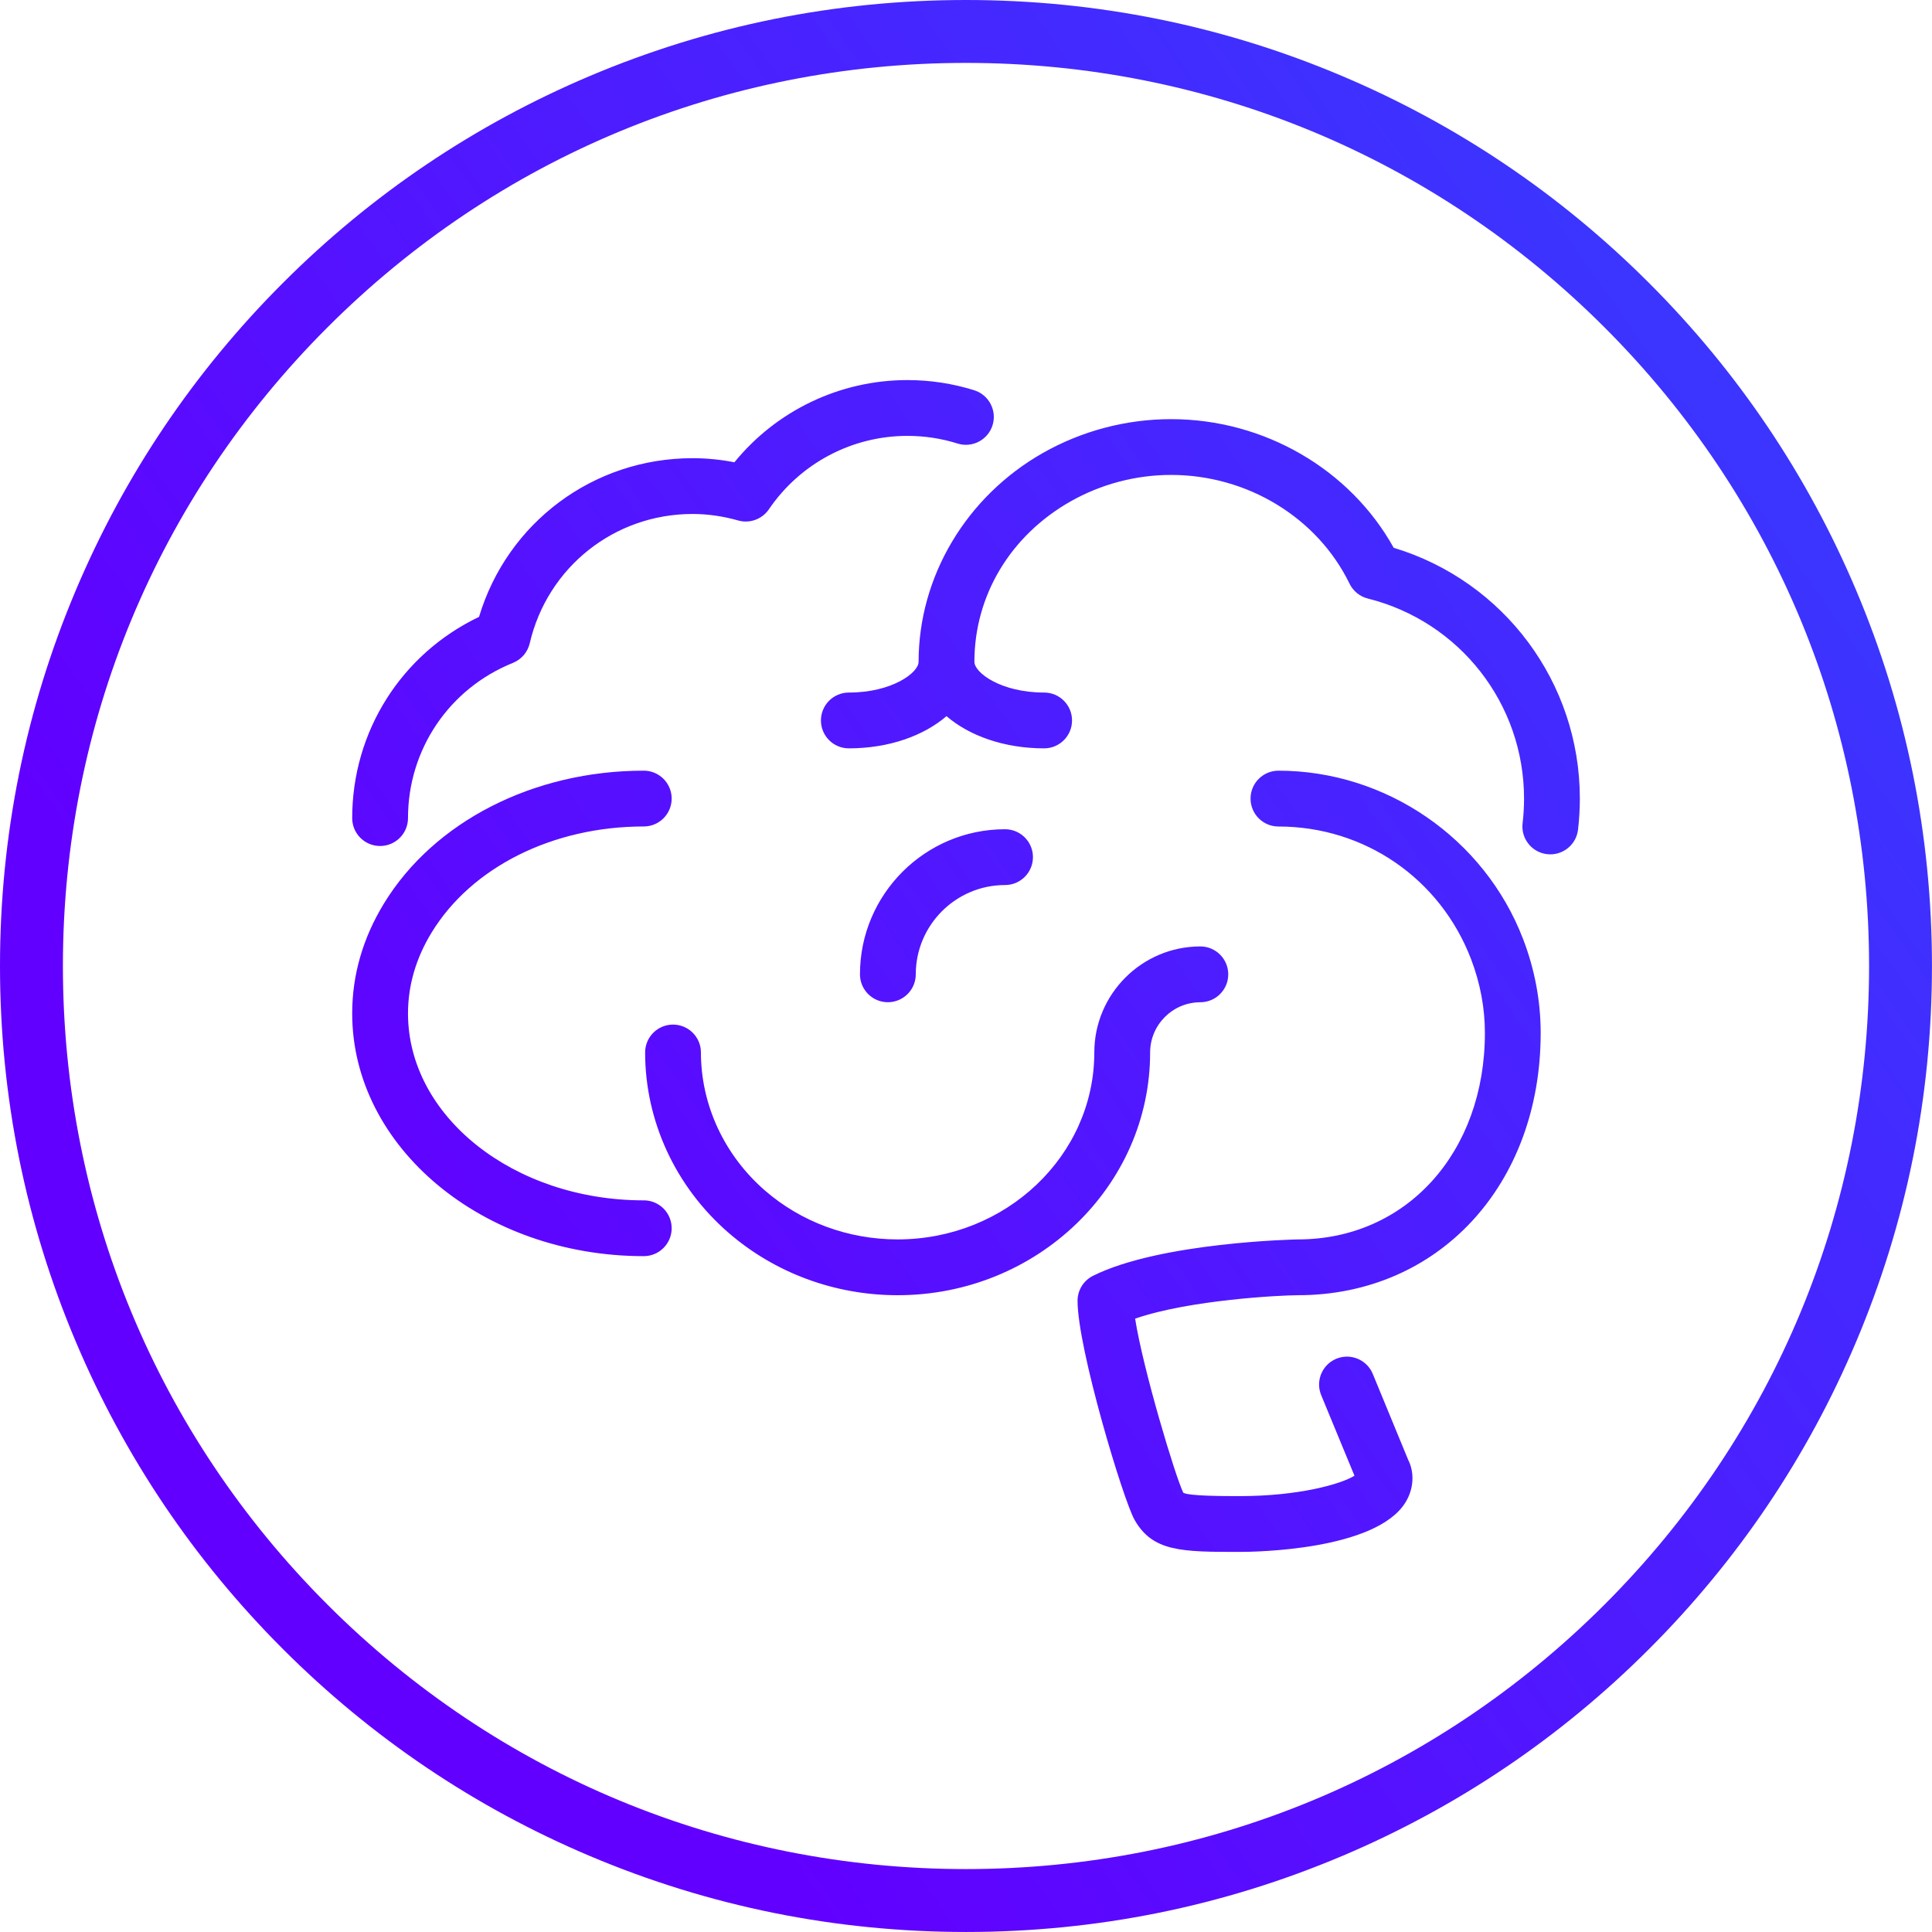 <svg width="95" height="95" viewBox="0 0 95 95" fill="none" xmlns="http://www.w3.org/2000/svg">
<path d="M17.318 40.228C17.318 35.961 19.744 32.151 23.555 30.333C24.942 25.706 29.164 22.53 34.055 22.53C34.737 22.53 35.426 22.597 36.112 22.731C38.188 20.183 41.304 18.689 44.618 18.689C45.739 18.689 46.846 18.857 47.907 19.191C48.629 19.419 49.031 20.19 48.805 20.911C48.577 21.635 47.805 22.037 47.085 21.809C46.291 21.559 45.462 21.433 44.619 21.433C41.891 21.433 39.345 22.784 37.807 25.044C37.474 25.532 36.867 25.753 36.299 25.593C35.551 25.381 34.796 25.273 34.056 25.273C30.212 25.273 26.919 27.889 26.048 31.633C25.946 32.068 25.638 32.427 25.223 32.595C22.088 33.856 20.062 36.851 20.062 40.227C20.062 40.986 19.447 41.599 18.69 41.599C17.933 41.599 17.318 40.986 17.318 40.227V40.228ZM31.655 59.024C25.262 59.024 20.062 54.9 20.062 49.831C20.062 48.455 20.453 47.116 21.223 45.855C23.186 42.639 27.183 40.639 31.655 40.639C32.412 40.639 33.027 40.026 33.027 39.267C33.027 38.509 32.412 37.895 31.655 37.895C26.235 37.895 21.339 40.397 18.881 44.424C17.844 46.122 17.318 47.941 17.318 49.831C17.318 56.412 23.749 61.767 31.655 61.767C32.412 61.767 33.027 61.153 33.027 60.395C33.027 59.636 32.412 59.023 31.655 59.023V59.024ZM68.533 26.94C66.388 23.075 62.159 20.61 57.584 20.61C55.374 20.61 53.193 21.187 51.274 22.277C47.508 24.42 45.169 28.354 45.169 32.544C45.169 33.076 43.866 34.054 41.739 34.054C40.982 34.054 40.367 34.667 40.367 35.426C40.367 36.184 40.982 36.798 41.739 36.798C43.711 36.798 45.419 36.179 46.541 35.215C47.663 36.178 49.37 36.798 51.342 36.798C52.099 36.798 52.714 36.184 52.714 35.426C52.714 34.667 52.099 34.054 51.342 34.054C49.214 34.054 47.913 33.075 47.913 32.544C47.913 29.289 49.677 26.342 52.631 24.661C54.137 23.806 55.85 23.353 57.585 23.353C61.336 23.353 64.781 25.453 66.36 28.702C66.537 29.067 66.868 29.334 67.261 29.431C71.782 30.565 74.94 34.608 74.94 39.266C74.94 39.675 74.917 40.079 74.869 40.476C74.779 41.229 75.316 41.911 76.069 42C76.123 42.006 76.179 42.01 76.233 42.01C76.917 42.01 77.511 41.497 77.594 40.8C77.653 40.297 77.684 39.786 77.684 39.266C77.684 33.559 73.954 28.577 68.537 26.937L68.533 26.94ZM45.03 47.91C45.03 45.489 47 43.519 49.42 43.519C50.177 43.519 50.792 42.906 50.792 42.147C50.792 41.389 50.177 40.775 49.42 40.775C45.486 40.775 42.286 43.976 42.286 47.909C42.286 48.667 42.901 49.281 43.658 49.281C44.415 49.281 45.03 48.667 45.03 47.909V47.91ZM59.023 49.282C59.78 49.282 60.395 48.669 60.395 47.91C60.395 47.152 59.78 46.538 59.023 46.538C56.149 46.538 53.809 48.878 53.809 51.752C53.809 56.82 49.47 60.944 44.137 60.944C41.711 60.944 39.392 60.088 37.606 58.533C35.61 56.794 34.466 54.324 34.466 51.753C34.466 50.995 33.851 50.381 33.094 50.381C32.336 50.381 31.722 50.995 31.722 51.753C31.722 55.118 33.21 58.343 35.804 60.601C38.091 62.592 41.05 63.688 44.138 63.688C50.985 63.688 56.554 58.334 56.554 51.753C56.554 50.392 57.663 49.283 59.024 49.283L59.023 49.282ZM62.864 37.896C62.107 37.896 61.492 38.51 61.492 39.268C61.492 40.027 62.107 40.641 62.864 40.641C67.098 40.641 70.814 43.199 72.334 47.159C72.785 48.34 73.015 49.562 73.015 50.793C73.015 56.674 69.149 60.944 63.823 60.944C63.757 60.944 57.059 61.078 53.743 62.735C53.278 62.968 52.985 63.443 52.985 63.963C52.985 66.301 55.229 73.748 55.787 74.731C56.681 76.31 58.116 76.31 60.976 76.31C61.655 76.31 67.653 76.242 69.111 73.873C69.528 73.197 69.557 72.397 69.237 71.769L67.502 67.557C67.213 66.856 66.41 66.524 65.711 66.811C65.011 67.1 64.677 67.901 64.965 68.602L66.602 72.564C65.925 72.984 63.839 73.566 60.976 73.566C60.167 73.566 58.484 73.566 58.186 73.403C57.794 72.609 56.207 67.337 55.816 64.84C58.503 63.91 63.008 63.688 63.823 63.688C70.739 63.688 75.758 58.264 75.758 50.793C75.758 49.224 75.467 47.671 74.894 46.176C72.994 41.224 68.159 37.896 62.863 37.896H62.864ZM65.988 91.266C71.644 88.874 76.724 85.449 81.085 81.088C85.447 76.727 88.872 71.647 91.264 65.99C93.741 60.134 94.998 53.913 94.998 47.501C94.998 41.088 93.742 34.868 91.264 29.011C88.871 23.354 85.447 18.274 81.085 13.913C76.724 9.552 71.644 6.127 65.988 3.735C60.132 1.256 53.912 0 47.499 0C41.087 0 34.867 1.256 29.01 3.734C23.353 6.127 18.273 9.551 13.912 13.912C9.551 18.273 6.125 23.353 3.734 29.01C1.256 34.868 0 41.088 0 47.499C0 53.911 1.256 60.132 3.734 65.989C6.127 71.646 9.551 76.726 13.912 81.087C18.273 85.448 23.353 88.874 29.01 91.265C34.867 93.742 41.087 94.999 47.499 94.999C53.912 94.999 60.132 93.743 65.989 91.265L65.988 91.266ZM78.899 16.1C87.286 24.486 91.906 35.639 91.906 47.499C91.906 59.36 87.286 70.512 78.899 78.899C70.512 87.286 59.36 91.906 47.499 91.906C35.639 91.906 24.486 87.286 16.1 78.899C7.713 70.512 3.093 59.362 3.093 47.499C3.093 35.637 7.713 24.486 16.1 16.1C24.486 7.713 35.639 3.093 47.499 3.093C59.36 3.093 70.512 7.713 78.899 16.1Z" fill="url(#paint0_linear_169_3285)"/>
<defs>
<linearGradient id="paint0_linear_169_3285" x1="-1.10755e-05" y1="78.5" x2="104.601" y2="4.933" gradientUnits="userSpaceOnUse">
<stop offset="0.186" stop-color="#6100FF"/>
<stop offset="1" stop-color="#3045FF"/>
</linearGradient>
</defs>
</svg>
